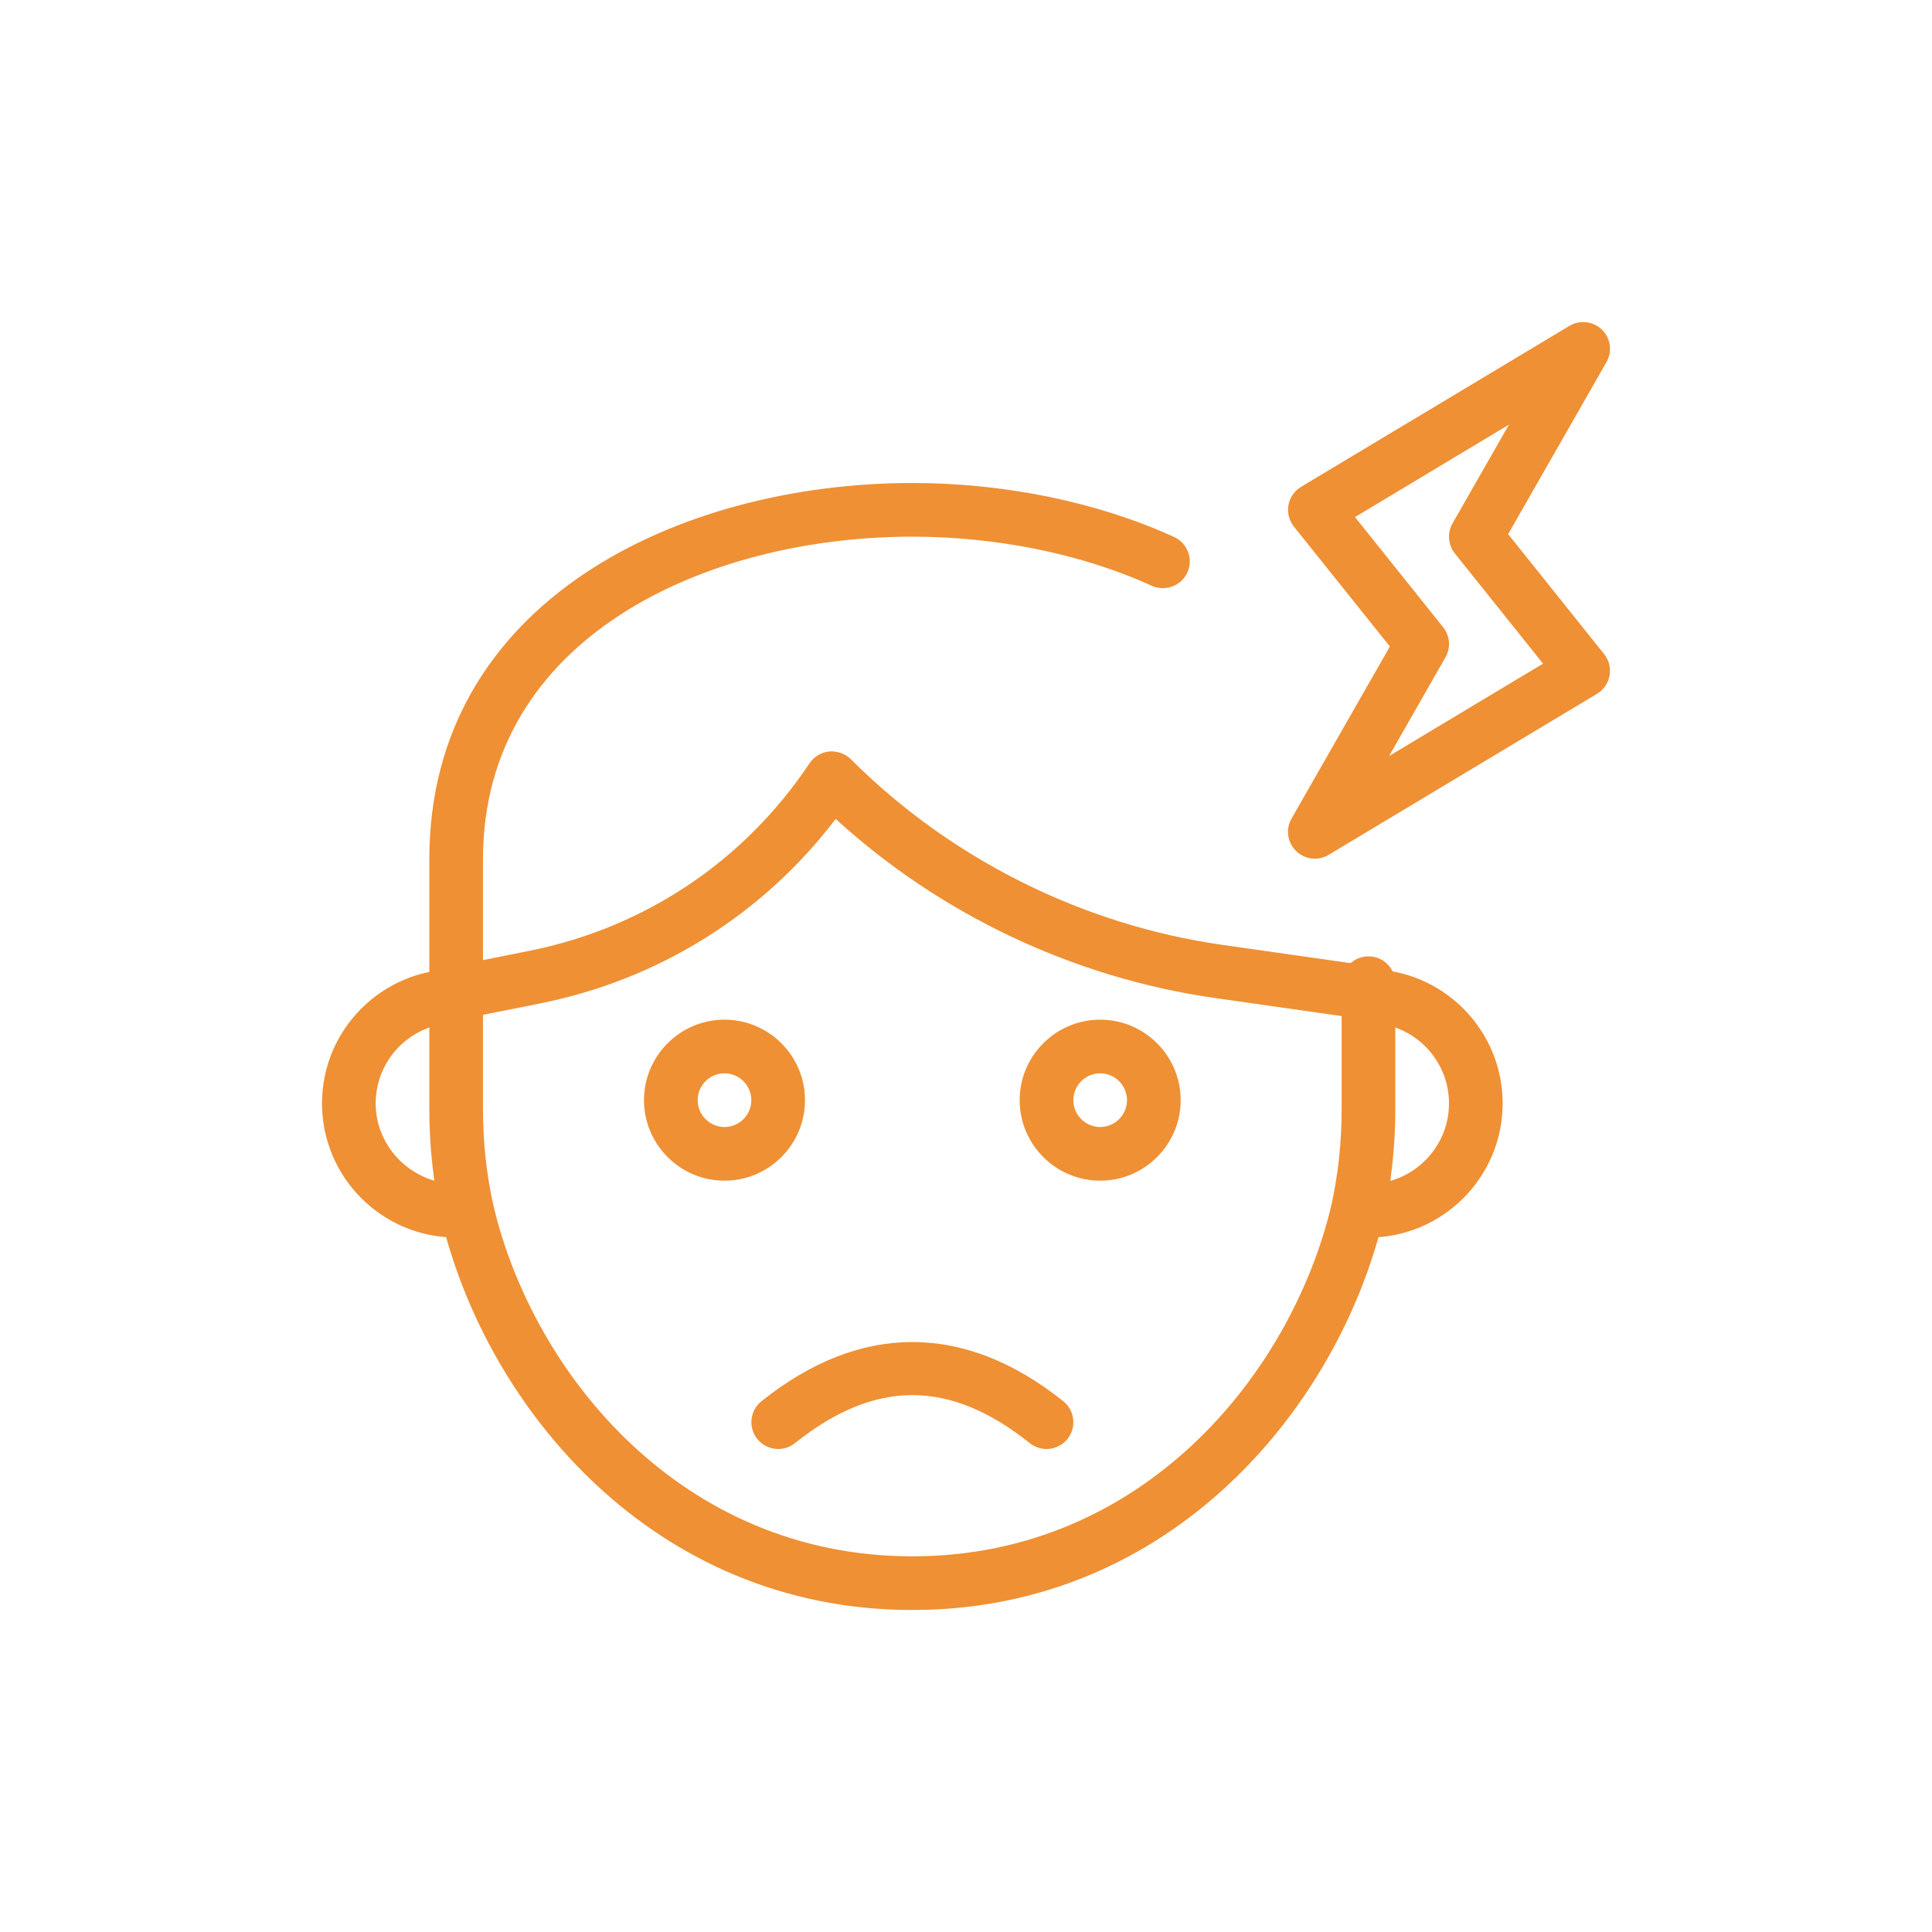 <svg width="60" height="60" viewBox="0 0 60 60" fill="none" xmlns="http://www.w3.org/2000/svg">
<g clip-path="url(#clip0)">
<path d="M40.834 26.667C40.622 26.667 40.41 26.585 40.25 26.428C39.979 26.163 39.922 25.748 40.11 25.42L43.164 20.078L40.184 16.355C40.034 16.167 39.972 15.923 40.014 15.687C40.055 15.45 40.199 15.243 40.405 15.12L48.739 10.12C49.064 9.927 49.48 9.975 49.75 10.238C50.022 10.503 50.079 10.918 49.89 11.247L46.837 16.588L49.817 20.312C49.967 20.5 50.029 20.743 49.987 20.98C49.945 21.217 49.802 21.423 49.595 21.547L41.262 26.547C41.129 26.628 40.98 26.667 40.834 26.667ZM42.08 16.058L44.819 19.48C45.032 19.747 45.06 20.118 44.89 20.415L43.139 23.48L47.92 20.61L45.182 17.188C44.969 16.922 44.94 16.55 45.11 16.253L46.862 13.188L42.08 16.058Z" fill="#EF9034"/>
<path d="M22.5 36.667C21.122 36.667 20 35.545 20 34.167C20 32.788 21.122 31.667 22.5 31.667C23.878 31.667 25 32.788 25 34.167C25 35.545 23.878 36.667 22.5 36.667ZM22.5 33.333C22.04 33.333 21.667 33.708 21.667 34.167C21.667 34.625 22.04 35 22.5 35C22.96 35 23.333 34.625 23.333 34.167C23.333 33.708 22.96 33.333 22.5 33.333Z" fill="#EF9034"/>
<path d="M34.167 36.667C32.789 36.667 31.667 35.545 31.667 34.167C31.667 32.788 32.789 31.667 34.167 31.667C35.545 31.667 36.667 32.788 36.667 34.167C36.667 35.545 35.545 36.667 34.167 36.667ZM34.167 33.333C33.707 33.333 33.334 33.708 33.334 34.167C33.334 34.625 33.707 35 34.167 35C34.627 35 35 34.625 35 34.167C35 33.708 34.627 33.333 34.167 33.333Z" fill="#EF9034"/>
<path d="M14.167 38.433C11.87 38.433 10 36.565 10 34.267C10 31.968 11.87 30.1 14.167 30.1V31.767C12.788 31.767 11.667 32.888 11.667 34.267C11.667 35.672 12.857 36.8 14.242 36.767C14.317 36.767 14.392 36.765 14.467 36.757L14.668 38.41C14.502 38.432 14.333 38.433 14.167 38.433Z" fill="#EF9034"/>
<path d="M42.5 38.433C42.333 38.433 42.165 38.432 41.998 38.41L42.2 36.757C42.3 36.768 42.4 36.765 42.5 36.767C43.878 36.767 45 35.645 45 34.267C45 32.888 43.878 31.767 42.5 31.767V30.1C44.796 30.1 46.666 31.968 46.666 34.267C46.666 36.565 44.796 38.433 42.5 38.433Z" fill="#EF9034"/>
<path d="M32.5 45C32.319 45 32.134 44.94 31.98 44.818C29.494 42.83 27.175 42.83 24.689 44.818C24.329 45.105 23.804 45.045 23.517 44.688C23.23 44.328 23.289 43.805 23.647 43.517C26.714 41.065 29.955 41.065 33.022 43.517C33.38 43.805 33.439 44.328 33.152 44.688C32.987 44.893 32.744 45 32.5 45Z" fill="#EF9034"/>
<path d="M28.333 50C20.278 50 15.103 43.698 13.706 37.843C13.458 36.747 13.333 35.607 13.333 34.45V26.683C13.333 18.655 21.11 15 28.333 15C31.203 15 34.09 15.593 36.461 16.675C36.88 16.865 37.065 17.36 36.875 17.778C36.683 18.198 36.19 18.38 35.771 18.192C33.611 17.208 30.97 16.667 28.333 16.667C21.911 16.667 15 19.802 15 26.683V34.45C15 35.483 15.11 36.498 15.33 37.467C16.578 42.695 21.181 48.333 28.333 48.333C35.478 48.333 40.085 42.695 41.34 37.457C41.556 36.498 41.666 35.483 41.666 34.45V30.533C41.666 30.073 42.04 29.7 42.5 29.7C42.96 29.7 43.333 30.073 43.333 30.533V34.45C43.333 35.607 43.208 36.747 42.963 37.833C41.558 43.698 36.381 50 28.333 50Z" fill="#EF9034"/>
<path d="M42.382 31.658L37.716 30.992C33.349 30.368 29.209 28.407 25.952 25.433C23.691 28.403 20.464 30.423 16.771 31.163L14.331 31.65L14.004 30.017L16.444 29.528C20.026 28.81 23.114 26.743 25.141 23.705C25.279 23.497 25.504 23.363 25.752 23.337C26.007 23.322 26.247 23.402 26.424 23.578C29.522 26.677 33.617 28.723 37.952 29.342L42.619 30.008L42.382 31.658Z" fill="#EF9034"/>
</g>
<defs>
<clipPath id="clip0">
<rect width="40" height="40" fill="white" transform="translate(10 10)"/>
</clipPath>
</defs>
</svg>
